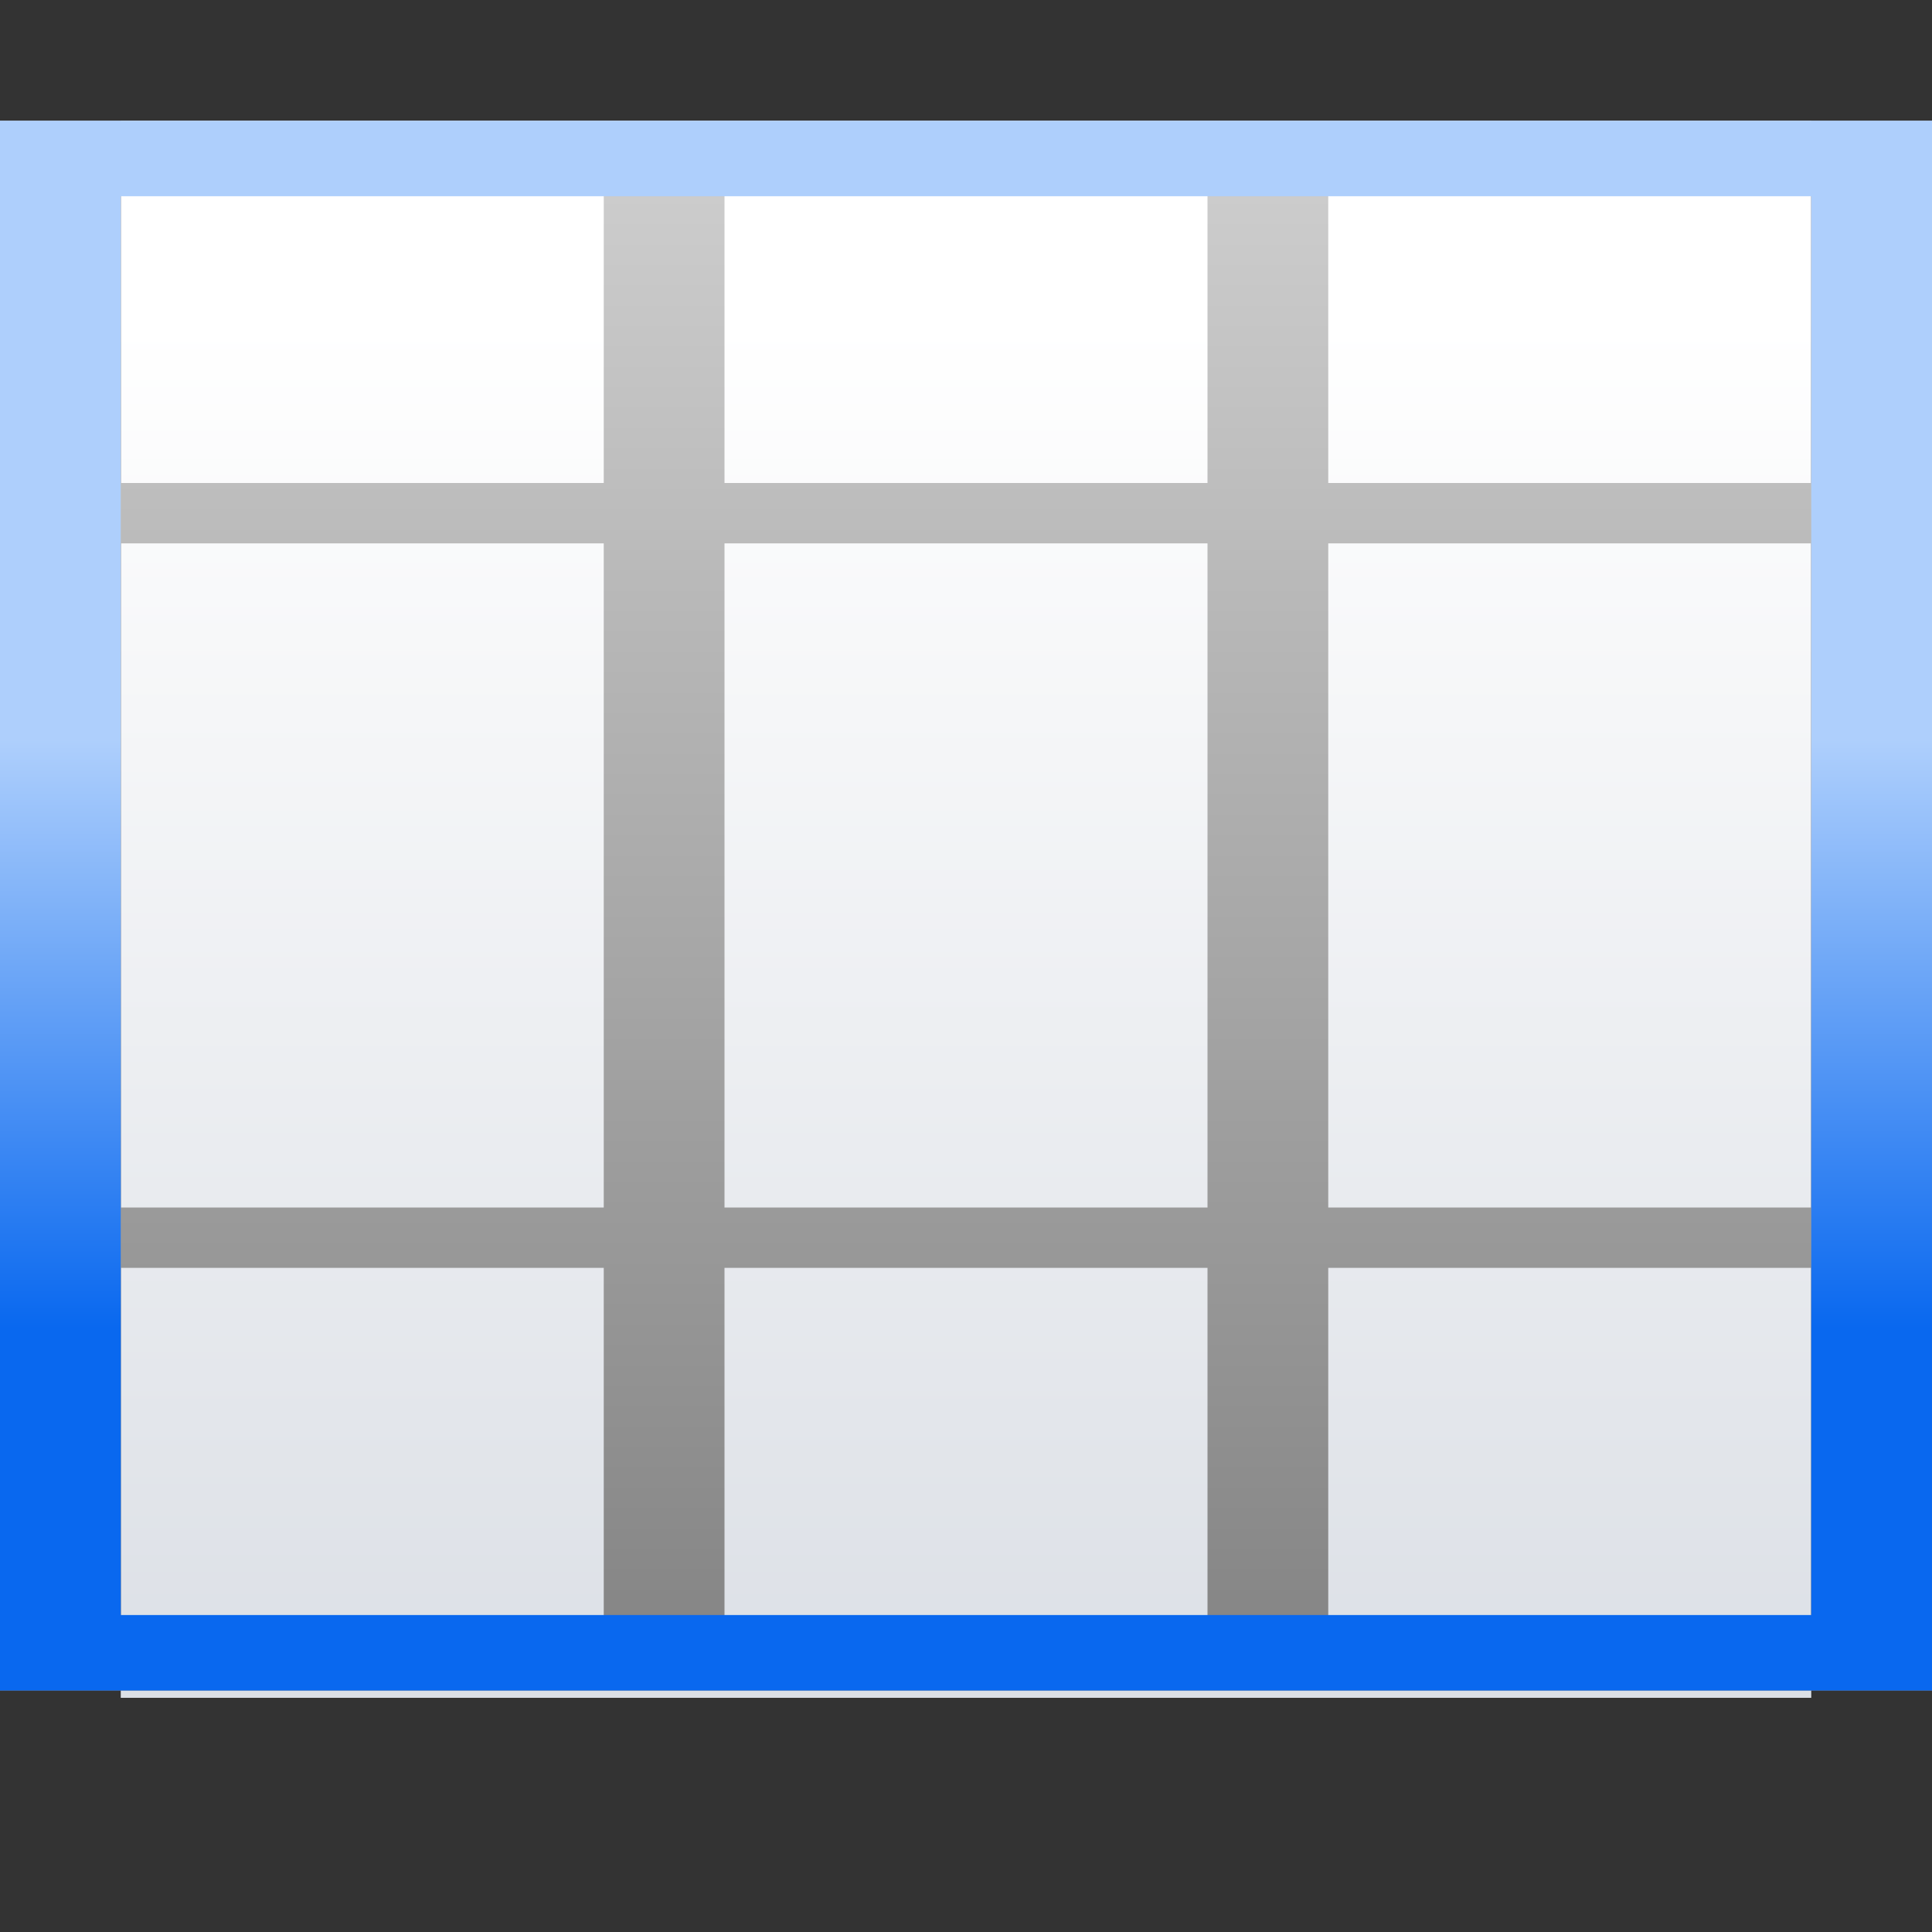<svg height="16" width="16" xmlns="http://www.w3.org/2000/svg" xmlns:xlink="http://www.w3.org/1999/xlink"><rect width="100%" height="100%" fill="#333333" stroke="none"/><linearGradient id="a" gradientTransform="matrix(1.077 0 0 1.304 2.256 -.352)" gradientUnits="userSpaceOnUse" x1="46.048" x2="46.048" y1="128.017" y2="16.62"><stop offset="0" stop-color="#c7cdd7"/><stop offset="1" stop-color="#fff"/></linearGradient><linearGradient id="b" gradientUnits="userSpaceOnUse" x1="67.267" x2="67.267" y1="288.201" y2="-56"><stop offset="0"/><stop offset="1" stop-color="#fff"/></linearGradient><linearGradient id="c" gradientUnits="userSpaceOnUse" x1="56" x2="56" y1="88" y2="48.995"><stop offset="0" stop-color="#0968ef"/><stop offset="1" stop-color="#aecffc"/></linearGradient><g transform="scale(.125)"><path d="m8 8h112v104.485h-112z" fill="url(#a)"/><path d="m0 8v4.707 19.293 4 44 4 24.113 3.888h8 32 8 32 8 32 8v-3.888-100.112h-120zm8 4.707h32v19.293h-32zm40 0h32v19.293h-32zm40 0h32v19.293h-32zm-80 23.293h32v44h-32zm40 0h32v44h-32zm40 0h32v44h-32zm-80 48h32v24.113h-32zm40 0h32v24.113h-32zm40 0h32v24.113h-32z" fill="url(#b)"/><path d="m0 8v104h128v-104zm8 5h112v94h-112z" fill="url(#c)"/></g></svg>